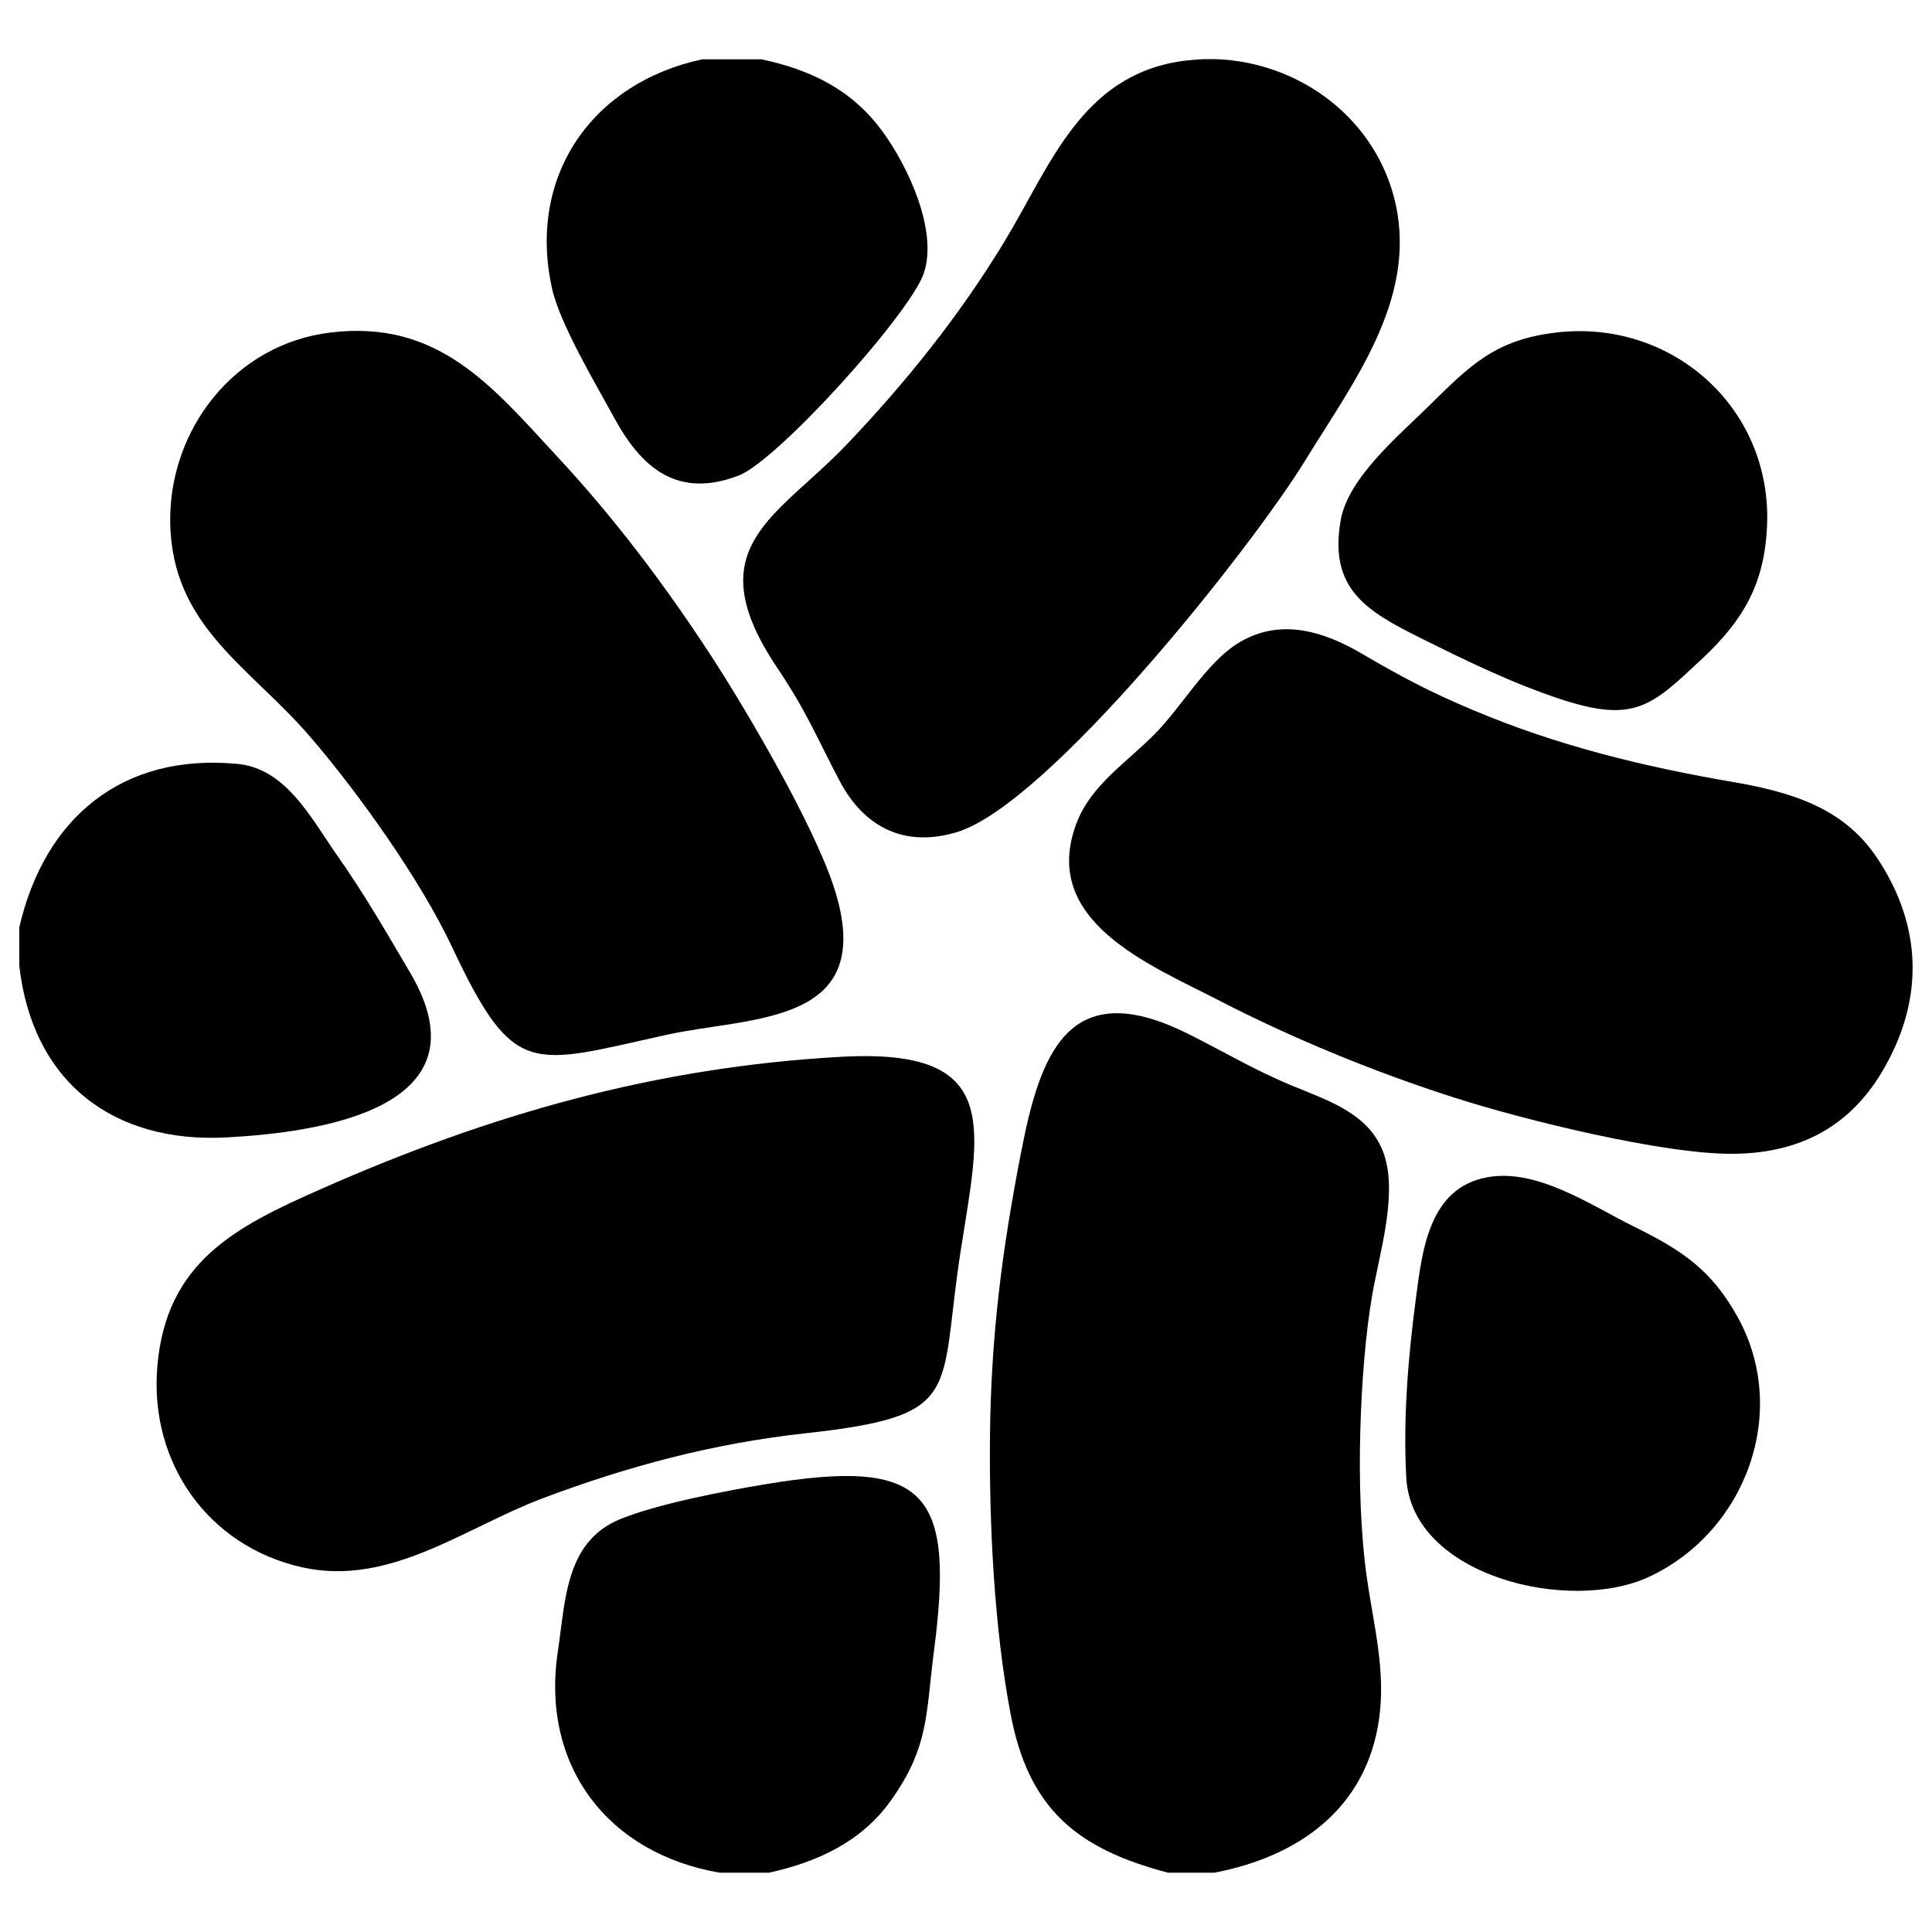 <?xml version="1.0" encoding="utf-8"?>
<!-- Svg Vector Icons : http://www.onlinewebfonts.com/icon -->
<!DOCTYPE svg PUBLIC "-//W3C//DTD SVG 1.1//EN" "http://www.w3.org/Graphics/SVG/1.1/DTD/svg11.dtd">
<svg version="1.1" xmlns="http://www.w3.org/2000/svg" xmlns:xlink="http://www.w3.org/1999/xlink" x="0px" y="0px" viewBox="0 0 1000 1000" enable-background="new 0 0 1000 1000" xml:space="preserve">
<g><path d="M435.4,547c-95.8,5.3-181.3,29.6-268.7,68.2c-44.5,19.6-80.9,37.8-85.3,92.5c-4,49.3,26.1,92.5,74.8,103.5c45.5,10.2,84.1-20.4,124.7-35.7c44.4-16.7,88.4-28.4,135.7-33.6c82.9-9.1,69.2-20.2,80.5-93.5C507,583.9,519.9,542.3,435.4,547z"/><path d="M604.6,969.3h24c43.6-8.4,78.9-33.2,85.3-80.2c3.3-24.6-2.8-47.6-6.3-71.6c-3.5-24.4-4.2-52.4-3.5-77.1c0.6-22.4,2.5-50,6.5-72c3.8-21,12.7-50.3,5.8-70.8c-7.1-21.1-28.9-27.9-47.5-35.6c-20.9-8.7-35.7-17.9-55.2-27.5c-61.1-29.9-75.4,11.7-85.1,61.5c-10,51.2-15.7,95.6-16.2,148c-0.4,45.1,2.2,98.4,10.6,142.7C532.2,936.2,557.4,957,604.6,969.3z"/><path d="M611.8,31.6c-52.3,7.5-68.3,54.5-92,93.6c-23,37.9-50.7,72.5-81.2,104.5c-36.3,38.2-78.4,53.2-36.4,115.8c15.5,23.1,20.2,35.6,32.5,58.9c12.8,24.1,33.8,34.4,60.6,26.3c47.3-14.3,152.7-147.4,180.3-192.4c24.4-39.8,57.5-82.7,46.9-132.1c-9.5-44.4-49.6-74.2-93.5-75.6H623C619.3,30.8,615.6,31.1,611.8,31.6z"/><path d="M972.6,445.6c-15.1-23.4-37.2-34.3-74.8-40.7c-46.9-8-91.7-18.9-135.7-37.5c-22.5-9.5-36.2-16.8-57.1-29c-20.6-12.1-43.4-18.9-65.1-4.9c-15.5,10-28.1,31.9-41.6,45.8c-14.5,15-33.5,26.7-41.1,46.8c-19.2,50.6,38,73.3,73.3,91.5c38.3,19.8,81.4,37.5,122.5,50.6c35.4,11.4,108.4,29.4,144.2,29c38.6-0.3,63.3-17.7,78.7-45.5C995.6,516.5,994.7,479.8,972.6,445.6z"/><path d="M171.1,172.1c-49.7,6-83.9,50.3-83,98.8c1.1,53.4,41,74,72.3,110.3c25.1,29.1,57.2,74.2,73.5,108.8c32.3,68.5,40.4,61.2,111.2,45.6c44.1-9.7,110.2-4.4,86.4-76.8c-10.6-32.2-44.5-90.3-63.6-119.6c-23.6-36.2-49.9-71.1-79.4-102.8C254.6,199.8,226.9,165.4,171.1,172.1z"/><path d="M372.5,969.3H398c24.9-5.5,47.7-15.8,63-37.2c19.9-27.8,18.2-44.8,22.3-76.6c10.9-83.1-3.1-101.3-87.5-87.2c-21,3.5-55.4,10.1-74.8,18c-28.5,11.7-28.3,42.3-32.3,68.8C279.9,914.1,314.7,959.4,372.5,969.3z"/><path d="M805.6,172.1c-31.7,3.7-44.7,17-66,38c-15.5,15.3-41.7,37.1-45.6,58.9c-6.5,35.8,13.5,47.4,41.2,61.2c23.7,11.8,47,23.2,72.3,31.6c38.8,12.8,47.5,3.5,73.6-20.9c22.1-20.8,32.7-39.8,33.6-70.9C916,210,864.7,165.2,805.6,172.1z"/><path d="M394.1,30.7h-30.7c-57,12.3-90.5,60.4-77.7,118.5c4.1,18.5,22.7,49.6,32.3,67.2c14.1,25.9,32.7,41.8,64.2,29.8c20.3-7.7,88.7-83.8,95.9-104.6c7.6-22-8.2-55.7-21.3-73.5C441.1,46.5,419.7,36.1,394.1,30.7z"/><path d="M770.1,609.3c-30.7,5.4-34,38.3-37.3,63.3c-4,30.1-6.6,62.1-4.9,92.4c2.9,50.9,84.6,70.4,125.8,51.1c49.7-23.3,73-85.1,45.7-134.4c-13.8-24.9-29.2-34.7-54-47C823,623.6,795.7,604.8,770.1,609.3z"/><path d="M10,479.9V500c6.8,59.7,48.2,92,107.7,88.7c47.8-2.6,136.1-15,94.5-85.4c-12.8-21.7-23.2-39.9-37.8-60.7C161,423.4,148,397.8,123,395.4C63.2,389.7,23.1,423.3,10,479.9z"/></g>
</svg>
